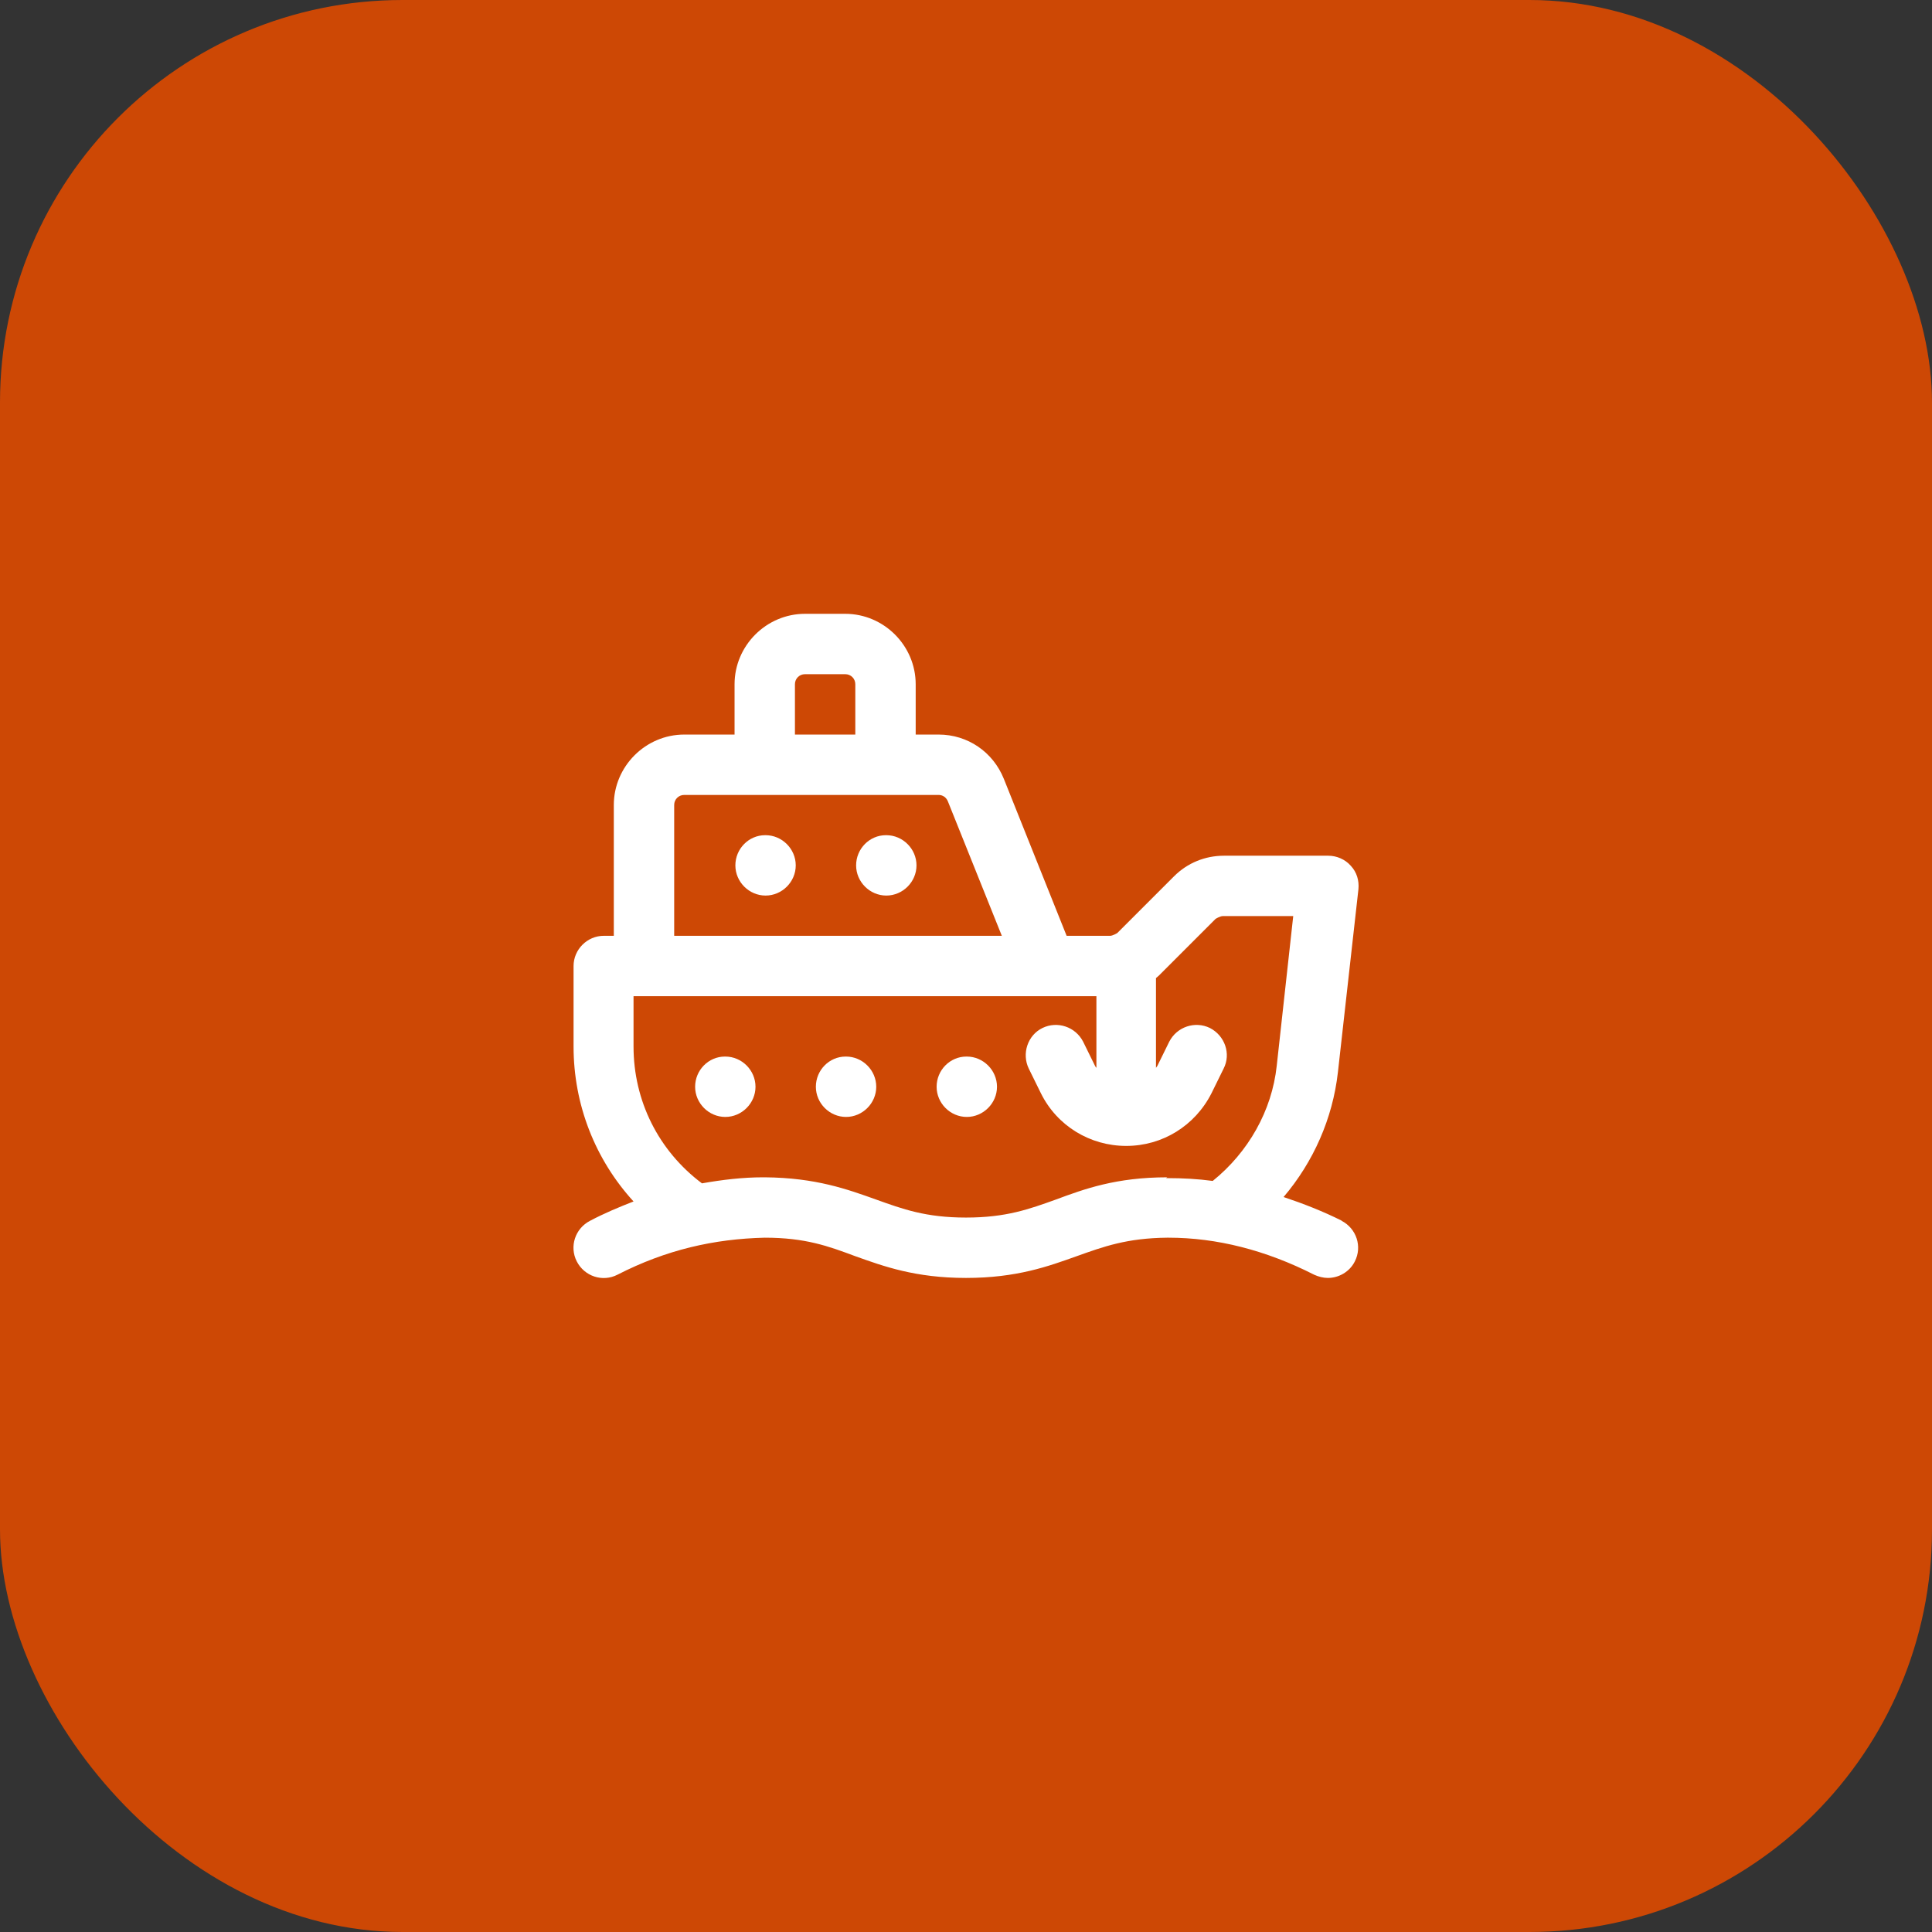 <svg width="48" height="48" viewBox="0 0 48 48" fill="none" xmlns="http://www.w3.org/2000/svg">
<rect x="0" y="0" width="48" height="48" fill="#333333" stroke="none"/>
<rect width="48" height="48" rx="10" fill="#CD4805"/>
<path d="M19.02 20.75H19.01C18.6 20.75 18.27 21.09 18.27 21.5C18.27 21.91 18.61 22.25 19.02 22.25C19.43 22.25 19.77 21.91 19.77 21.5C19.77 21.09 19.43 20.75 19.02 20.75Z" fill="white"/>
<path d="M22.02 20.75H22.01C21.6 20.75 21.27 21.09 21.27 21.5C21.27 21.91 21.61 22.25 22.02 22.25C22.43 22.25 22.77 21.91 22.77 21.5C22.77 21.09 22.43 20.75 22.02 20.75Z" fill="white"/>
<path d="M18.02 26.25H18.01C17.6 26.25 17.27 26.59 17.27 27C17.27 27.41 17.61 27.75 18.02 27.75C18.43 27.75 18.77 27.41 18.77 27C18.77 26.59 18.43 26.25 18.02 26.25Z" fill="white"/>
<path d="M21.02 26.25H21.01C20.6 26.25 20.27 26.59 20.27 27C20.27 27.41 20.61 27.75 21.02 27.75C21.43 27.75 21.77 27.41 21.77 27C21.77 26.59 21.43 26.25 21.02 26.25Z" fill="white"/>
<path d="M24.02 26.25H24.01C23.6 26.25 23.27 26.59 23.27 27C23.27 27.41 23.61 27.75 24.02 27.75C24.43 27.75 24.77 27.41 24.77 27C24.77 26.59 24.43 26.25 24.02 26.25Z" fill="white"/>
<path d="M33.34 30.33C32.86 30.09 32.37 29.9 31.89 29.74C32.63 28.87 33.11 27.79 33.24 26.64L33.75 22.09C33.77 21.88 33.71 21.67 33.56 21.51C33.42 21.35 33.21 21.26 33 21.26H30.41C29.94 21.26 29.5 21.44 29.17 21.77L27.76 23.18C27.76 23.18 27.65 23.25 27.58 23.25H26.5L24.94 19.35C24.67 18.68 24.04 18.25 23.32 18.25H22.75V17C22.75 16.04 21.96 15.25 21 15.25H20C19.04 15.25 18.25 16.04 18.25 17V18.25H17C16.04 18.25 15.25 19.04 15.25 20V23.25H15C14.59 23.25 14.25 23.59 14.25 24V26C14.25 27.45 14.79 28.81 15.74 29.85C15.38 29.99 15.02 30.14 14.66 30.33C14.29 30.52 14.14 30.97 14.33 31.34C14.52 31.71 14.97 31.86 15.34 31.67C16.55 31.05 17.74 30.78 19 30.75C20.01 30.75 20.58 30.96 21.25 31.21C21.95 31.46 22.74 31.75 24 31.75C25.26 31.75 26.05 31.46 26.75 31.21C27.42 30.97 28 30.76 29 30.75H29.03C30.23 30.75 31.45 31.06 32.65 31.67C32.76 31.72 32.88 31.75 32.99 31.75C33.26 31.75 33.53 31.6 33.66 31.34C33.85 30.97 33.7 30.52 33.33 30.33H33.34ZM19.75 17C19.75 16.86 19.86 16.75 20 16.75H21C21.14 16.75 21.25 16.86 21.25 17V18.25H19.75V17ZM16.75 20C16.75 19.86 16.86 19.75 17 19.75H23.32C23.42 19.75 23.51 19.81 23.55 19.91L24.89 23.25H16.75V20ZM29 29.25C27.73 29.25 26.94 29.54 26.24 29.8C25.57 30.04 25 30.25 24 30.25C23 30.25 22.43 30.04 21.76 29.8C21.06 29.55 20.27 29.26 19 29.25H18.96C18.45 29.25 17.95 29.31 17.44 29.4C16.36 28.59 15.74 27.35 15.74 26V24.75H27.24V26.53C27.24 26.53 27.22 26.51 27.21 26.49L26.91 25.88C26.72 25.51 26.27 25.36 25.9 25.54C25.53 25.72 25.38 26.18 25.56 26.55L25.86 27.16C26.26 27.97 27.08 28.47 27.98 28.47C28.88 28.47 29.69 27.97 30.1 27.16L30.4 26.55C30.59 26.18 30.43 25.73 30.06 25.54C29.69 25.36 29.24 25.51 29.05 25.88L28.75 26.49C28.75 26.49 28.73 26.51 28.72 26.53V24.3C28.72 24.3 28.77 24.26 28.79 24.24L30.2 22.83C30.2 22.83 30.31 22.76 30.38 22.76H32.13L31.72 26.48C31.6 27.6 31.01 28.63 30.13 29.34C29.76 29.29 29.38 29.27 29.01 29.27H28.97L29 29.25Z" fill="white"/>
</svg>
